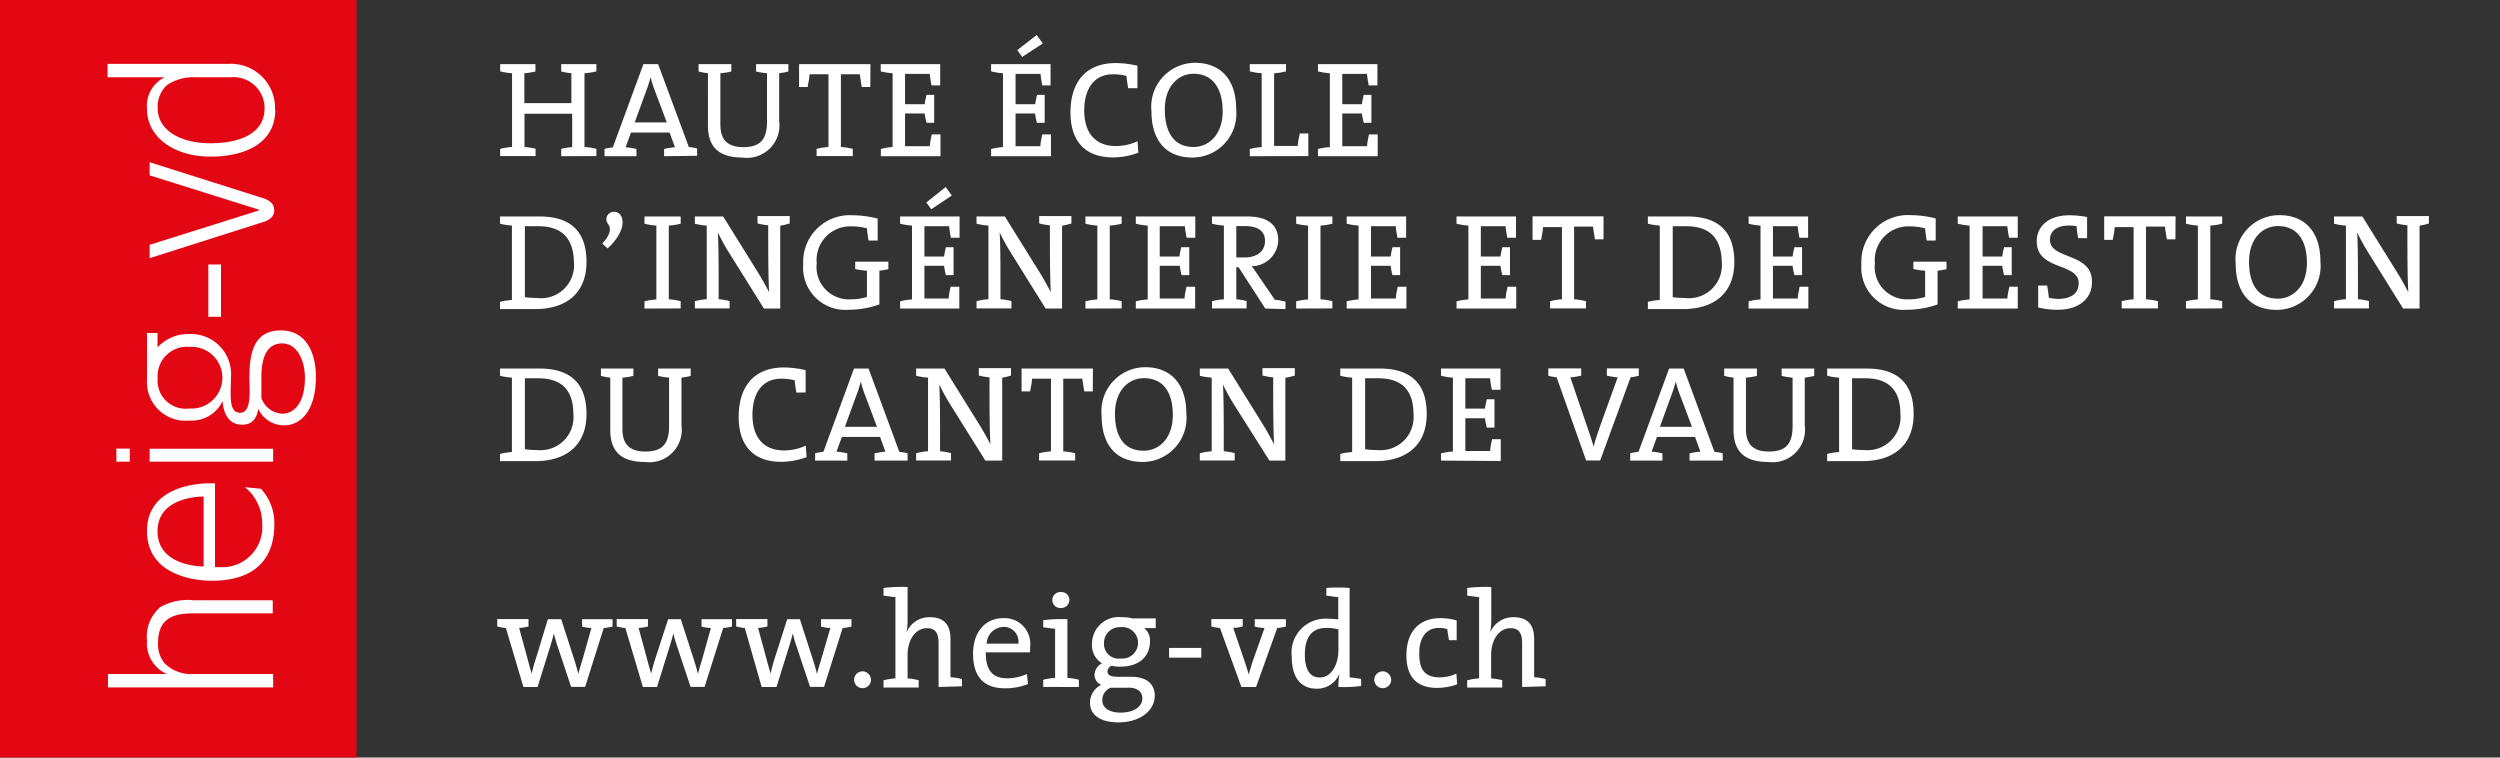 <svg id="Calque_1" data-name="Calque 1" xmlns="http://www.w3.org/2000/svg" viewBox="0 0 187.09 56.69"><rect x="0" y="0" width="187.09" height="56.69" fill="#333333" stroke="none"/><defs><style>.cls-1{fill:none}.cls-2{fill:#fff}.cls-3{fill:#e30613}</style></defs><title>HEIG-VD_LogoRVB</title><path class="cls-1" d="M0 0h187.09v56.69H0z"/><path class="cls-2" d="M42 11.69v-.55a5.1 5.1 0 0 1 .82-.13v-2.5h-3.57V11a5.22 5.22 0 0 1 .83.13v.55h-2.65v-.54a4.77 4.77 0 0 1 .89-.14V5.48a4.74 4.74 0 0 1-.89-.14V4.8h2.64v.55a5.17 5.17 0 0 1-.83.13v2.24h3.52V5.48a5 5 0 0 1-.76-.13V4.8h2.63v.54a4.74 4.74 0 0 1-.89.14V11a4.77 4.77 0 0 1 .89.14v.54zm7.7 0v-.54a5.16 5.16 0 0 1 .81-.13l-.4-1.1h-2.89l-.4 1.1a5.17 5.17 0 0 1 .81.13v.54h-2.39v-.55a4.43 4.43 0 0 1 .62-.11l2.29-6.23h1.1l2.3 6.2a4.43 4.43 0 0 1 .62.11v.55zM49 6.77a7.43 7.43 0 0 1-.31-1 8.58 8.58 0 0 1-.32 1l-.87 2.39h2.4zm9.31-1.29v3.58a2.43 2.43 0 0 1-2.75 2.73c-2.15 0-2.58-1.19-2.58-2.42V5.48a4.77 4.77 0 0 1-.7-.13V4.8h2.45v.55a5 5 0 0 1-.82.13V9.3c0 .95.33 1.71 1.72 1.71 1.19 0 1.77-.5 1.77-1.89V5.48a5.23 5.23 0 0 1-.82-.13V4.8H59v.55a5 5 0 0 1-.69.13zm6.82 1.03h-.64c-.06-.4-.12-.69-.14-.95h-1.42V11a4.76 4.76 0 0 1 .89.14v.54h-2.71v-.54A4.77 4.77 0 0 1 62 11V5.56h-1.42c0 .26-.07.55-.14.95h-.64V4.8h5.34zm.79 5.18v-.54a4.78 4.78 0 0 1 .88-.15V5.48a4.74 4.74 0 0 1-.89-.14V4.8h4.45v1.59h-.65c-.06-.32-.11-.62-.13-.86h-1.85V7.8h1.47a6.12 6.12 0 0 1 .14-.7h.57v2.09h-.57a5 5 0 0 1-.14-.7h-1.47v2.45h1.86c0-.27.08-.57.14-.88h.65v1.63zm8.25 0v-.54a4.77 4.77 0 0 1 .89-.14V5.48a4.74 4.74 0 0 1-.89-.14V4.8h4.45v1.59H78c-.06-.32-.11-.62-.13-.86H76V7.8h1.47a6.08 6.08 0 0 1 .14-.7h.57v2.09h-.58a5 5 0 0 1-.14-.7H76v2.45h1.86c0-.27.08-.57.14-.88h.65v1.63zm2.33-7.43l-.37-.51 1.45-1.13.46.63zm7.93 2.34a9 9 0 0 1-.13-.92 4 4 0 0 0-1-.12c-1.49 0-2.16 1.17-2.16 2.71s.71 2.66 2.39 2.66a3.93 3.93 0 0 0 1.6-.36l.06.86a5.52 5.52 0 0 1-1.9.35c-2.11 0-3.18-1.25-3.18-3.36s1-3.7 3.4-3.7a7.19 7.19 0 0 1 1.61.2V6.6zm4.81 5.19c-2.07 0-3.07-1.38-3.07-3.47a3.29 3.29 0 0 1 3.27-3.62c1.86 0 3.07 1.2 3.07 3.47a3.29 3.29 0 0 1-3.27 3.62zm.09-6.27c-1.14 0-2.16.93-2.16 2.66S87.86 11 89.32 11c1.12 0 2.18-.9 2.18-2.67s-.79-2.81-2.17-2.81zm4.2 6.17v-.54a4.77 4.77 0 0 1 .89-.14V5.48a4.74 4.74 0 0 1-.89-.14V4.8h2.71v.54a4.74 4.74 0 0 1-.89.14v5.44h1.77c0-.27.09-.6.15-.93h.64v1.69zm5.1 0v-.54a4.78 4.78 0 0 1 .89-.14V5.48a4.74 4.74 0 0 1-.89-.14V4.8h4.45v1.59h-.65c-.06-.32-.11-.62-.13-.86h-1.85V7.8h1.47a6.12 6.12 0 0 1 .14-.7h.57v2.09h-.57a5 5 0 0 1-.14-.7h-1.47v2.45h1.86c0-.27.08-.57.14-.88h.65v1.63zM40.05 23.13h-2.63v-.54a4.77 4.77 0 0 1 .89-.14v-5.57a4.73 4.73 0 0 1-.89-.14v-.54h2.94c2.22 0 3.53 1 3.53 3.4s-1.58 3.53-3.84 3.53zm.23-6.2h-1v5.31a6.77 6.77 0 0 0 .92.06 2.47 2.47 0 0 0 2.75-2.7c-.04-1.73-.87-2.67-2.66-2.67zm4.79 1.3c.65-.7.67-1.16.44-1.46a.56.56 0 0 1 .45-.92c.75 0 1.09 1.29-.49 2.74zm3.16 4.86v-.54a4.77 4.77 0 0 1 .89-.14v-5.53a4.73 4.73 0 0 1-.89-.14v-.54h2.71v.54a4.73 4.73 0 0 1-.89.14v5.52a4.77 4.77 0 0 1 .89.14v.54zm10.16-6.2v6.2h-1.22l-2.67-4.27a15.58 15.58 0 0 1-.78-1.43c.07 1.18.06 3 .06 5a5.07 5.07 0 0 1 .82.14v.55H52v-.54a4.76 4.76 0 0 1 .89-.15v-5.51a4.73 4.73 0 0 1-.89-.14v-.54h2.12l2.63 4.23c.3.48.54.94.81 1.43-.07-1.15-.07-3-.07-5a4.77 4.77 0 0 1-.8-.14v-.55h2.41v.55a4.75 4.75 0 0 1-.71.17zm7.42 3.37v2.52a6.81 6.81 0 0 1-2.28.4 3.16 3.16 0 0 1-3.42-3.4 3.49 3.49 0 0 1 3.71-3.67 7.6 7.6 0 0 1 1.86.25V18H65a8.75 8.75 0 0 1-.12-.91 4.52 4.52 0 0 0-1.14-.15 2.52 2.52 0 0 0-2.62 2.76 2.42 2.42 0 0 0 2.55 2.7 4 4 0 0 0 1.21-.18v-1.96a5.46 5.46 0 0 1-.88-.13v-.55h2.48v.56a6.55 6.55 0 0 1-.67.12zm1.55 2.83v-.54a4.77 4.77 0 0 1 .89-.14v-5.53a4.73 4.73 0 0 1-.89-.14v-.54h4.45v1.59h-.65c-.06-.32-.11-.62-.13-.86h-1.85v2.27h1.47a6.11 6.11 0 0 1 .14-.7h.57v2.09h-.57a5 5 0 0 1-.14-.7h-1.47v2.45H71c0-.27.08-.57.14-.88h.65v1.63zm2.33-7.43l-.37-.51L70.77 14l.46.63zm9.79 1.23v6.2h-1.23l-2.66-4.27a15.6 15.6 0 0 1-.78-1.43c.07 1.18.06 3 .06 5a5.07 5.07 0 0 1 .82.14v.55h-2.61v-.54a4.76 4.76 0 0 1 .89-.15v-5.51a4.73 4.73 0 0 1-.89-.14v-.54h2.12l2.63 4.23c.3.48.54.94.81 1.43-.07-1.15-.07-3-.07-5a4.77 4.77 0 0 1-.8-.14v-.55h2.41v.55a4.75 4.75 0 0 1-.7.17zm1.75 6.2v-.54a4.77 4.77 0 0 1 .89-.14v-5.53a4.73 4.73 0 0 1-.89-.14v-.54h2.71v.54a4.73 4.73 0 0 1-.89.14v5.52a4.77 4.77 0 0 1 .89.14v.54zm3.77 0v-.54a4.77 4.77 0 0 1 .89-.14v-5.53a4.73 4.73 0 0 1-.89-.14v-.54h4.45v1.59h-.65c-.06-.32-.11-.62-.13-.86h-1.88v2.27h1.47a6.09 6.09 0 0 1 .14-.7h.6v2.09h-.57a5 5 0 0 1-.14-.7h-1.5v2.45h1.86c0-.27.08-.57.14-.88h.65v1.63zm9.69 0l-2-3.09h-.17v2.4a4.65 4.65 0 0 1 .77.13v.55H90.7v-.54a4.77 4.77 0 0 1 .89-.14v-5.52a4.73 4.73 0 0 1-.89-.14v-.54h2.62c1.36 0 2.34.48 2.34 1.8a2 2 0 0 1-2 1.92 6.87 6.87 0 0 1 .45.62l1.3 1.9c.23 0 .51.07.79.13v.56zm-1.54-6.17h-.63v2.35h.59c1 0 1.56-.5 1.56-1.24s-.53-1.11-1.52-1.11zM97 23.09v-.54a4.77 4.77 0 0 1 .89-.14v-5.53a4.73 4.73 0 0 1-.89-.14v-.54h2.71v.54a4.73 4.73 0 0 1-.89.14v5.52a4.77 4.77 0 0 1 .89.14v.54zm3.78 0v-.54a4.77 4.77 0 0 1 .89-.14v-5.53a4.73 4.73 0 0 1-.89-.14v-.54h4.45v1.59h-.65c-.06-.32-.11-.62-.13-.86h-1.85v2.27h1.47a6.11 6.11 0 0 1 .14-.7h.57v2.09h-.57a5 5 0 0 1-.14-.7h-1.47v2.45h1.86c0-.27.08-.57.14-.88h.65v1.63zm8.22 0v-.54a4.77 4.77 0 0 1 .89-.14v-5.53a4.73 4.73 0 0 1-.89-.14v-.54h4.45v1.59h-.65c-.06-.32-.11-.62-.13-.86h-1.85v2.27h1.47a6.07 6.07 0 0 1 .14-.7h.57v2.09h-.57a5 5 0 0 1-.14-.7h-1.47v2.45h1.86c0-.27.08-.57.14-.88h.65v1.63zm11-5.18h-.64c-.06-.4-.12-.69-.14-.95h-1.42v5.44a4.76 4.76 0 0 1 .89.14v.54H116v-.54a4.77 4.77 0 0 1 .89-.14V17h-1.42c0 .26-.07.55-.14.95h-.64v-1.76H120zm5.95 5.22h-2.63v-.54a4.77 4.77 0 0 1 .89-.14v-5.57a4.73 4.73 0 0 1-.89-.14v-.54h2.94c2.22 0 3.53 1 3.53 3.4s-1.58 3.53-3.84 3.53zm.23-6.2h-1v5.31a6.77 6.77 0 0 0 .92.06 2.47 2.47 0 0 0 2.75-2.7c-.04-1.73-.85-2.67-2.67-2.67zm4.68 6.16v-.54a4.77 4.77 0 0 1 .89-.14v-5.53a4.73 4.73 0 0 1-.89-.14v-.54h4.45v1.59h-.65c-.06-.32-.11-.62-.13-.86h-1.85v2.27h1.47a6.09 6.09 0 0 1 .14-.7h.57v2.09h-.57a5 5 0 0 1-.14-.7h-1.47v2.45h1.86c0-.27.08-.57.14-.88h.65v1.63zM145 20.26v2.52a6.81 6.81 0 0 1-2.28.4 3.16 3.16 0 0 1-3.42-3.4 3.49 3.49 0 0 1 3.7-3.68 7.6 7.6 0 0 1 1.86.25V18h-.67a8.63 8.63 0 0 1-.12-.91 4.52 4.52 0 0 0-1.14-.15 2.52 2.52 0 0 0-2.62 2.76 2.42 2.42 0 0 0 2.55 2.7 4 4 0 0 0 1.21-.18v-1.96a5.44 5.44 0 0 1-.88-.13v-.55h2.48v.56a6.52 6.52 0 0 1-.67.12zm1.51 2.83v-.54a4.76 4.76 0 0 1 .89-.14v-5.53a4.72 4.72 0 0 1-.89-.14v-.54H151v1.59h-.65c-.06-.32-.11-.62-.13-.86h-1.85v2.27h1.47a5.89 5.89 0 0 1 .14-.7h.57v2.09h-.57a5 5 0 0 1-.14-.7h-1.47v2.45h1.86c0-.27.08-.57.14-.88h.63v1.63zm7.49.09a5.92 5.92 0 0 1-1.47-.17v-1.64h.67c.06.34.1.64.13.91a3.26 3.26 0 0 0 .71.09c.84 0 1.52-.34 1.52-1.18 0-1.55-3.14-.92-3.14-3.13 0-1.13.9-1.95 2.44-1.95a7.06 7.06 0 0 1 1.33.13v1.58h-.67a8.9 8.9 0 0 1-.12-.89 3.12 3.12 0 0 0-.57-.05c-.94 0-1.42.43-1.42 1.07 0 1.49 3.14.94 3.14 3.1.05 1.24-.92 2.13-2.55 2.13zm8.8-5.27h-.64c-.06-.4-.12-.69-.14-.95h-1.42v5.44a4.78 4.78 0 0 1 .89.14v.54h-2.71v-.54a4.77 4.77 0 0 1 .89-.14V17h-1.42c0 .26-.07.55-.14.95h-.64v-1.76h5.34zm.79 5.18v-.54a4.76 4.76 0 0 1 .89-.14v-5.53a4.72 4.72 0 0 1-.89-.14v-.54h2.71v.54a4.73 4.73 0 0 1-.89.14v5.52a4.77 4.77 0 0 1 .89.14v.54zm6.79.1c-2.07 0-3.07-1.38-3.07-3.47a3.29 3.29 0 0 1 3.27-3.62c1.86 0 3.07 1.2 3.07 3.47a3.29 3.29 0 0 1-3.27 3.62zm.09-6.27c-1.14 0-2.16.93-2.16 2.66s.69 2.77 2.15 2.77c1.12 0 2.18-.9 2.18-2.67s-.78-2.76-2.16-2.76zm10.6-.03v6.2h-1.23l-2.66-4.27a15.59 15.59 0 0 1-.78-1.43c.07 1.18.06 3 .06 5a5.08 5.08 0 0 1 .82.14v.55h-2.61v-.54a4.75 4.75 0 0 1 .89-.15v-5.51a4.72 4.72 0 0 1-.89-.14v-.54h2.12l2.63 4.23c.3.48.54.94.81 1.43-.07-1.15-.07-3-.07-5a4.77 4.77 0 0 1-.8-.14v-.55h2.41v.55a4.73 4.73 0 0 1-.7.17zM40.05 34.51h-2.63v-.54a4.78 4.78 0 0 1 .89-.14v-5.57a4.73 4.73 0 0 1-.89-.14v-.54h2.94c2.22 0 3.53 1 3.53 3.4s-1.58 3.53-3.84 3.53zm.23-6.2h-1v5.31a6.77 6.77 0 0 0 .92.06A2.47 2.47 0 0 0 42.91 31c0-1.75-.83-2.69-2.62-2.69zM51 28.26v3.58a2.43 2.43 0 0 1-2.75 2.73c-2.15 0-2.58-1.19-2.58-2.42v-3.89a4.78 4.78 0 0 1-.7-.13v-.55h2.43v.55a5 5 0 0 1-.82.13v3.82c0 .95.33 1.71 1.72 1.71 1.19 0 1.77-.5 1.77-1.89v-3.64a5.23 5.23 0 0 1-.82-.13v-.55h2.44v.55a5 5 0 0 1-.69.13zm8.6 1.12a9 9 0 0 1-.13-.92 4 4 0 0 0-1-.12c-1.49 0-2.16 1.17-2.16 2.71s.71 2.66 2.39 2.66a3.93 3.93 0 0 0 1.6-.36l.06.86a5.52 5.52 0 0 1-1.9.35c-2.11 0-3.18-1.25-3.18-3.36s1-3.7 3.4-3.7a7.2 7.2 0 0 1 1.61.2v1.67zm5.85 5.09v-.54a5.16 5.16 0 0 1 .81-.13l-.4-1.1H63l-.4 1.1a5.16 5.16 0 0 1 .81.13v.54H61v-.55a4.4 4.4 0 0 1 .62-.11l2.29-6.23H65l2.3 6.23a4.41 4.41 0 0 1 .62.11v.55zm-.72-4.92a7.43 7.43 0 0 1-.31-1 8.58 8.58 0 0 1-.32 1l-.87 2.39h2.4zM75 28.27v6.2h-1.26l-2.67-4.27a15.59 15.59 0 0 1-.78-1.43c.07 1.18.06 3 .06 5a5.06 5.06 0 0 1 .82.14v.55h-2.61v-.54a4.76 4.76 0 0 1 .89-.15v-5.51a4.73 4.73 0 0 1-.89-.14v-.54h2.12l2.63 4.23c.3.48.54.94.81 1.43-.07-1.15-.07-3-.07-5a4.77 4.77 0 0 1-.8-.14v-.55h2.41v.55a4.76 4.76 0 0 1-.66.17zm6.78 1.02h-.64c-.06-.4-.12-.69-.14-.95h-1.43v5.44a4.77 4.77 0 0 1 .89.14v.54h-2.7v-.54a4.78 4.78 0 0 1 .89-.14v-5.44h-1.42c0 .26-.07.55-.14.95h-.64v-1.71h5.34zm3.73 5.28c-2.07 0-3.07-1.38-3.07-3.47a3.29 3.29 0 0 1 3.27-3.62c1.86 0 3.07 1.2 3.07 3.47a3.29 3.29 0 0 1-3.27 3.62zm.09-6.27c-1.14 0-2.16.93-2.16 2.66s.69 2.77 2.15 2.77c1.12 0 2.18-.9 2.18-2.67S87 28.3 85.6 28.3zm10.59-.03v6.2H95l-2.7-4.27a15.59 15.59 0 0 1-.78-1.43c.07 1.18.06 3 .06 5a5.06 5.06 0 0 1 .82.14v.55h-2.61v-.54a4.76 4.76 0 0 1 .89-.15v-5.51a4.73 4.73 0 0 1-.89-.14v-.54h2.12l2.63 4.23c.3.48.54.94.81 1.43-.07-1.15-.07-3-.07-5a4.77 4.77 0 0 1-.8-.14v-.55h2.42v.55a4.76 4.76 0 0 1-.71.17zm6.74 6.24h-2.63v-.54a4.79 4.79 0 0 1 .89-.14v-5.57a4.73 4.73 0 0 1-.89-.14v-.54h2.94c2.22 0 3.53 1 3.53 3.4s-1.59 3.53-3.84 3.53zm.23-6.2h-1v5.31a6.77 6.77 0 0 0 .92.06 2.47 2.47 0 0 0 2.7-2.68c0-1.75-.83-2.69-2.62-2.69zm4.68 6.16v-.54a4.78 4.78 0 0 1 .89-.14v-5.53a4.73 4.73 0 0 1-.89-.14v-.54h4.45v1.59h-.65c-.06-.32-.11-.62-.13-.86h-1.85v2.27h1.47a6.09 6.09 0 0 1 .14-.7h.57V32h-.57a5 5 0 0 1-.14-.7h-1.47v2.45h1.86c0-.27.08-.57.14-.88h.65v1.63zM118.8 32c.14.4.32.92.46 1.43.12-.49.28-.95.47-1.5l1.33-3.69a4.91 4.91 0 0 1-.81-.13v-.54h2.39v.55a3 3 0 0 1-.61.11l-2.28 6.23h-1.05l-2.21-6.23a3.06 3.06 0 0 1-.62-.11v-.55h2.46v.54a4.73 4.73 0 0 1-.81.13zm7.64 2.47v-.54a5.16 5.16 0 0 1 .81-.13l-.4-1.1H124l-.4 1.1a5.16 5.16 0 0 1 .81.13v.54H122v-.55a4.4 4.4 0 0 1 .62-.11l2.29-6.23H126l2.3 6.23a4.4 4.4 0 0 1 .62.11v.55zm-.72-4.92a7.43 7.43 0 0 1-.31-1 8.58 8.58 0 0 1-.32 1l-.87 2.39h2.4zm9.34-1.29v3.58a2.43 2.43 0 0 1-2.75 2.73c-2.15 0-2.58-1.19-2.58-2.42v-3.89a4.78 4.78 0 0 1-.7-.13v-.55h2.45v.55a5 5 0 0 1-.82.13v3.82c0 .95.33 1.71 1.72 1.71 1.19 0 1.77-.5 1.77-1.89v-3.64a5.23 5.23 0 0 1-.82-.13v-.55h2.44v.55a5 5 0 0 1-.71.13zm4.31 6.25h-2.63v-.54a4.78 4.78 0 0 1 .89-.14v-5.57a4.73 4.73 0 0 1-.89-.14v-.54h2.94c2.22 0 3.53 1 3.53 3.4s-1.59 3.53-3.84 3.53zm.23-6.2h-1v5.31a6.77 6.77 0 0 0 .92.06 2.47 2.47 0 0 0 2.7-2.68c0-1.75-.83-2.69-2.62-2.69zM45.18 47l-1.39 4.4h-1.05l-1-3a9.17 9.17 0 0 1-.29-1c-.11.45-.23.85-.37 1.28l-.85 2.73h-1.06L37.86 47a4.37 4.37 0 0 1-.65-.12v-.55h2.34v.55a3.07 3.07 0 0 1-.7.11l.62 2.28c.11.42.23.83.32 1.15a11.7 11.7 0 0 1 .35-1.25l.86-2.83h1l.92 2.85c.19.6.28.9.36 1.25.09-.36.18-.65.32-1.11l.66-2.33a3.16 3.16 0 0 1-.7-.11v-.55h2.28v.55a4.34 4.34 0 0 1-.66.11zm8.94 0l-1.39 4.4h-1.05l-1-3a9.15 9.15 0 0 1-.29-1c-.11.45-.23.85-.37 1.28l-.85 2.73h-1.06L46.8 47a4.37 4.37 0 0 1-.65-.12v-.55h2.34v.55a3.07 3.07 0 0 1-.7.11l.62 2.28c.11.42.23.83.32 1.15a11.7 11.7 0 0 1 .35-1.25l.92-2.83h.95l.92 2.85c.19.6.28.9.36 1.25.09-.36.18-.65.32-1.11L53.2 47a3.16 3.16 0 0 1-.7-.11v-.55h2.28v.55a4.34 4.34 0 0 1-.66.11zm8.94 0l-1.39 4.4h-1.05l-1-3a9.15 9.15 0 0 1-.29-1c-.11.45-.23.85-.37 1.28l-.85 2.73H57L55.74 47a4.37 4.37 0 0 1-.65-.12v-.55h2.34v.55a3.07 3.07 0 0 1-.7.11l.62 2.28c.11.42.23.83.32 1.15a11.7 11.7 0 0 1 .33-1.23l.91-2.85h.95l.92 2.85c.19.6.28.9.36 1.25.09-.36.18-.65.32-1.11l.68-2.33a3.17 3.17 0 0 1-.7-.11v-.55h2.28v.55a4.34 4.34 0 0 1-.66.11zm2.12 3.87a.63.63 0 1 1-.63-.63.64.64 0 0 1 .63.63zm5.06.54v-3.27c0-.71-.2-1.13-.87-1.13-.84 0-1.45.85-1.45 2v1.76a5.21 5.21 0 0 1 .83.13v.55h-2.63v-.54a4.77 4.77 0 0 1 .89-.14v-6.09c-.25 0-.59-.08-.89-.1V44a11.39 11.39 0 0 1 1.8-.07v2.4a5.18 5.18 0 0 1-.08 1 1.84 1.84 0 0 1 1.77-1.14c1.16 0 1.52.72 1.52 1.62v2.87a4.32 4.32 0 0 1 .86.14v.54zm6.84-2.59h-3.31c0 1.36.52 1.94 1.6 1.94a3.62 3.62 0 0 0 1.48-.32l.08.75a4.51 4.51 0 0 1-1.71.32c-1.56 0-2.4-.82-2.4-2.6 0-1.52.83-2.65 2.27-2.65a1.92 1.92 0 0 1 2 2.13 3.8 3.8 0 0 1-.01.43zm-2-1.9a1.28 1.28 0 0 0-1.24 1.25h2.37A1.1 1.1 0 0 0 75 46.92zm2.99 4.49v-.54a4.77 4.77 0 0 1 .89-.14v-3.68c-.25 0-.59-.08-.89-.1v-.54a11.43 11.43 0 0 1 1.81-.07v4.39a4.44 4.44 0 0 1 .86.14v.54zm1.36-5.91a.6.6 0 1 1 0-1.19.59.59 0 0 1 .6.59.61.61 0 0 1-.6.6zm4.27 8.56c-1.31 0-2.13-.52-2.13-1.49a1.5 1.5 0 0 1 .84-1.32.81.81 0 0 1-.5-.75 1 1 0 0 1 .56-.86 1.58 1.58 0 0 1-.75-1.45 2 2 0 0 1 2.24-2 3.39 3.39 0 0 1 .8.09h1.73V47h-.86a1.22 1.22 0 0 1 .43 1c0 1.08-.75 1.89-2.23 1.89a2.49 2.49 0 0 1-.63-.07.47.47 0 0 0-.32.43c0 .29.26.4.87.4h.94c1.1 0 1.73.53 1.73 1.42-.02 1.14-1.13 1.99-2.72 1.99zm.72-2.59h-1.31a1 1 0 0 0-.62.93c0 .6.57.93 1.36.93 1 0 1.64-.44 1.64-1.08-.01-.48-.35-.79-1.07-.79zm-.51-4.53a1.17 1.17 0 0 0-1.29 1.18 1.1 1.1 0 0 0 1.26 1.16 1.18 1.18 0 1 0 0-2.35zm3.58 2.28v-.73h2.41v.73zM95.58 47L94 51.41h-1.1L91.3 47a4.34 4.34 0 0 1-.65-.12v-.55H93v.55a3.26 3.26 0 0 1-.71.11l.85 2.49c.11.33.21.64.31 1 .09-.33.19-.66.3-1l.88-2.48a3.25 3.25 0 0 1-.73-.11v-.55h2.33v.55a4.34 4.34 0 0 1-.65.11zm4.58 4.41a6 6 0 0 1 .08-1 1.8 1.8 0 0 1-1.7 1.13c-1.25 0-1.87-.91-1.87-2.39a2.54 2.54 0 0 1 2.62-2.85 8.5 8.5 0 0 1 .86.05v-1.67c-.25 0-.59-.08-.89-.1V44a11.47 11.47 0 0 1 1.74 0v6.7c.25 0 .58.08.86.1v.54a10.7 10.7 0 0 1-1.7.07zm0-4.31a3.48 3.48 0 0 0-.9-.11c-1 0-1.61.58-1.61 2 0 1.09.36 1.71 1.12 1.71.92 0 1.39-1.07 1.39-2zm3.95 3.77a.63.63 0 1 1-.63-.63.64.64 0 0 1 .63.63zm3.44.61c-1.26 0-2.3-.57-2.3-2.44 0-1.63.83-2.78 2.55-2.78a4.31 4.31 0 0 1 1.21.17v1.48h-.57c-.06-.3-.1-.58-.13-.83a2 2 0 0 0-.63-.09c-.95 0-1.47.75-1.47 1.89s.34 1.81 1.53 1.81a2.9 2.9 0 0 0 1.25-.28l.06.8a4.44 4.44 0 0 1-1.5.27zm6.36-.07v-3.27c0-.71-.2-1.13-.87-1.13-.84 0-1.45.85-1.45 2v1.76a5.21 5.21 0 0 1 .83.13v.55h-2.62v-.54a4.78 4.78 0 0 1 .89-.14v-6.09c-.25 0-.59-.08-.89-.1V44a11.39 11.39 0 0 1 1.8-.07v2.4a5.18 5.18 0 0 1-.08 1 1.84 1.84 0 0 1 1.77-1.14c1.16 0 1.52.72 1.52 1.62v2.87a4.31 4.31 0 0 1 .86.14v.54z"/><path class="cls-3" d="M0 0h26.68v56.69H0z"/><path class="cls-2" d="M20.44 45.9h-5.91c-1.32 0-2.7.21-2.7 2.2a2.2 2.2 0 0 0 .49 1.54 2.82 2.82 0 0 0 2.17.8h5.95v1H8.08v-1h4.41A2.5 2.5 0 0 1 11 47.93a2.9 2.9 0 0 1 1-2.5 4.15 4.15 0 0 1 2.46-.51h5.95v1zm-8.65-6.21c-.05 2.67 3.23 2.7 3.45 2.7v-5.23s-3.4-.07-3.45 2.53zm4.27 2.75h.33a3 3 0 0 0 3.23-3.25 3.48 3.48 0 0 0-1.29-2.73l1.2.12a3.79 3.79 0 0 1 1 2.64c0 3.95-3.26 4.24-4.67 4.24S11 43 11 39.73s3.68-3.56 4.63-3.56h.46v6.27zm.48-18.73h-.95v-3.92h.95v3.92zM14.6 5.78a3.53 3.53 0 0 0-2.12.6 2.21 2.21 0 0 0-.68 1.72c0 1.69 1.78 2.64 4 2.62s4-.76 4-2.62a2.32 2.32 0 0 0-2.5-2.32zm6 2.44c0 2.46-2.19 3.5-4.85 3.5S11 10.32 11 8.15a2.39 2.39 0 0 1 1.33-2.37H8.05v-1h9.07a3.3 3.3 0 0 1 3.46 3.42zm-9.41 4.9l8.09 2.54c.15.06.14.07 0 .12l-8.08 2.54v1l8.64-2.75c.48-.2.68-.46.68-.84s-.2-.64-.68-.85l-8.64-2.74v1zm9.25 21.43H11.2v-.97h9.24v.97zm-10.73 0h-1v-.98h1v.98zm13.11-6.29c0 1.74-.7 2.7-1.71 2.7a1.75 1.75 0 0 1-1.55-1.18v-1.55c0-2 .75-2.53 1.55-2.53 1.15 0 1.71 1.32 1.71 2.56zm-8.65 2.31a2.1 2.1 0 0 1-2.37-2.27 2.19 2.19 0 0 1 2.38-2.34 2.31 2.31 0 1 1 0 4.61zm4.49-2.41c0 .89.22 2.73-.68 2.73s-.7-1.32-.7-2.6A3 3 0 0 0 14.17 25a3.08 3.08 0 0 0-2.38 1v-1.08H11v3.49a2.89 2.89 0 0 0 3.2 3.06A2.53 2.53 0 0 0 16.66 30c0 .39.2 1.81 1.47 1.78.7 0 1.06-.39 1.2-1.18a2.12 2.12 0 0 0 1.93 1.23c1.32 0 2.38-1.2 2.38-3.61 0-2-.85-3.45-2.53-3.49s-2.44 1-2.44 3.38z"/></svg>